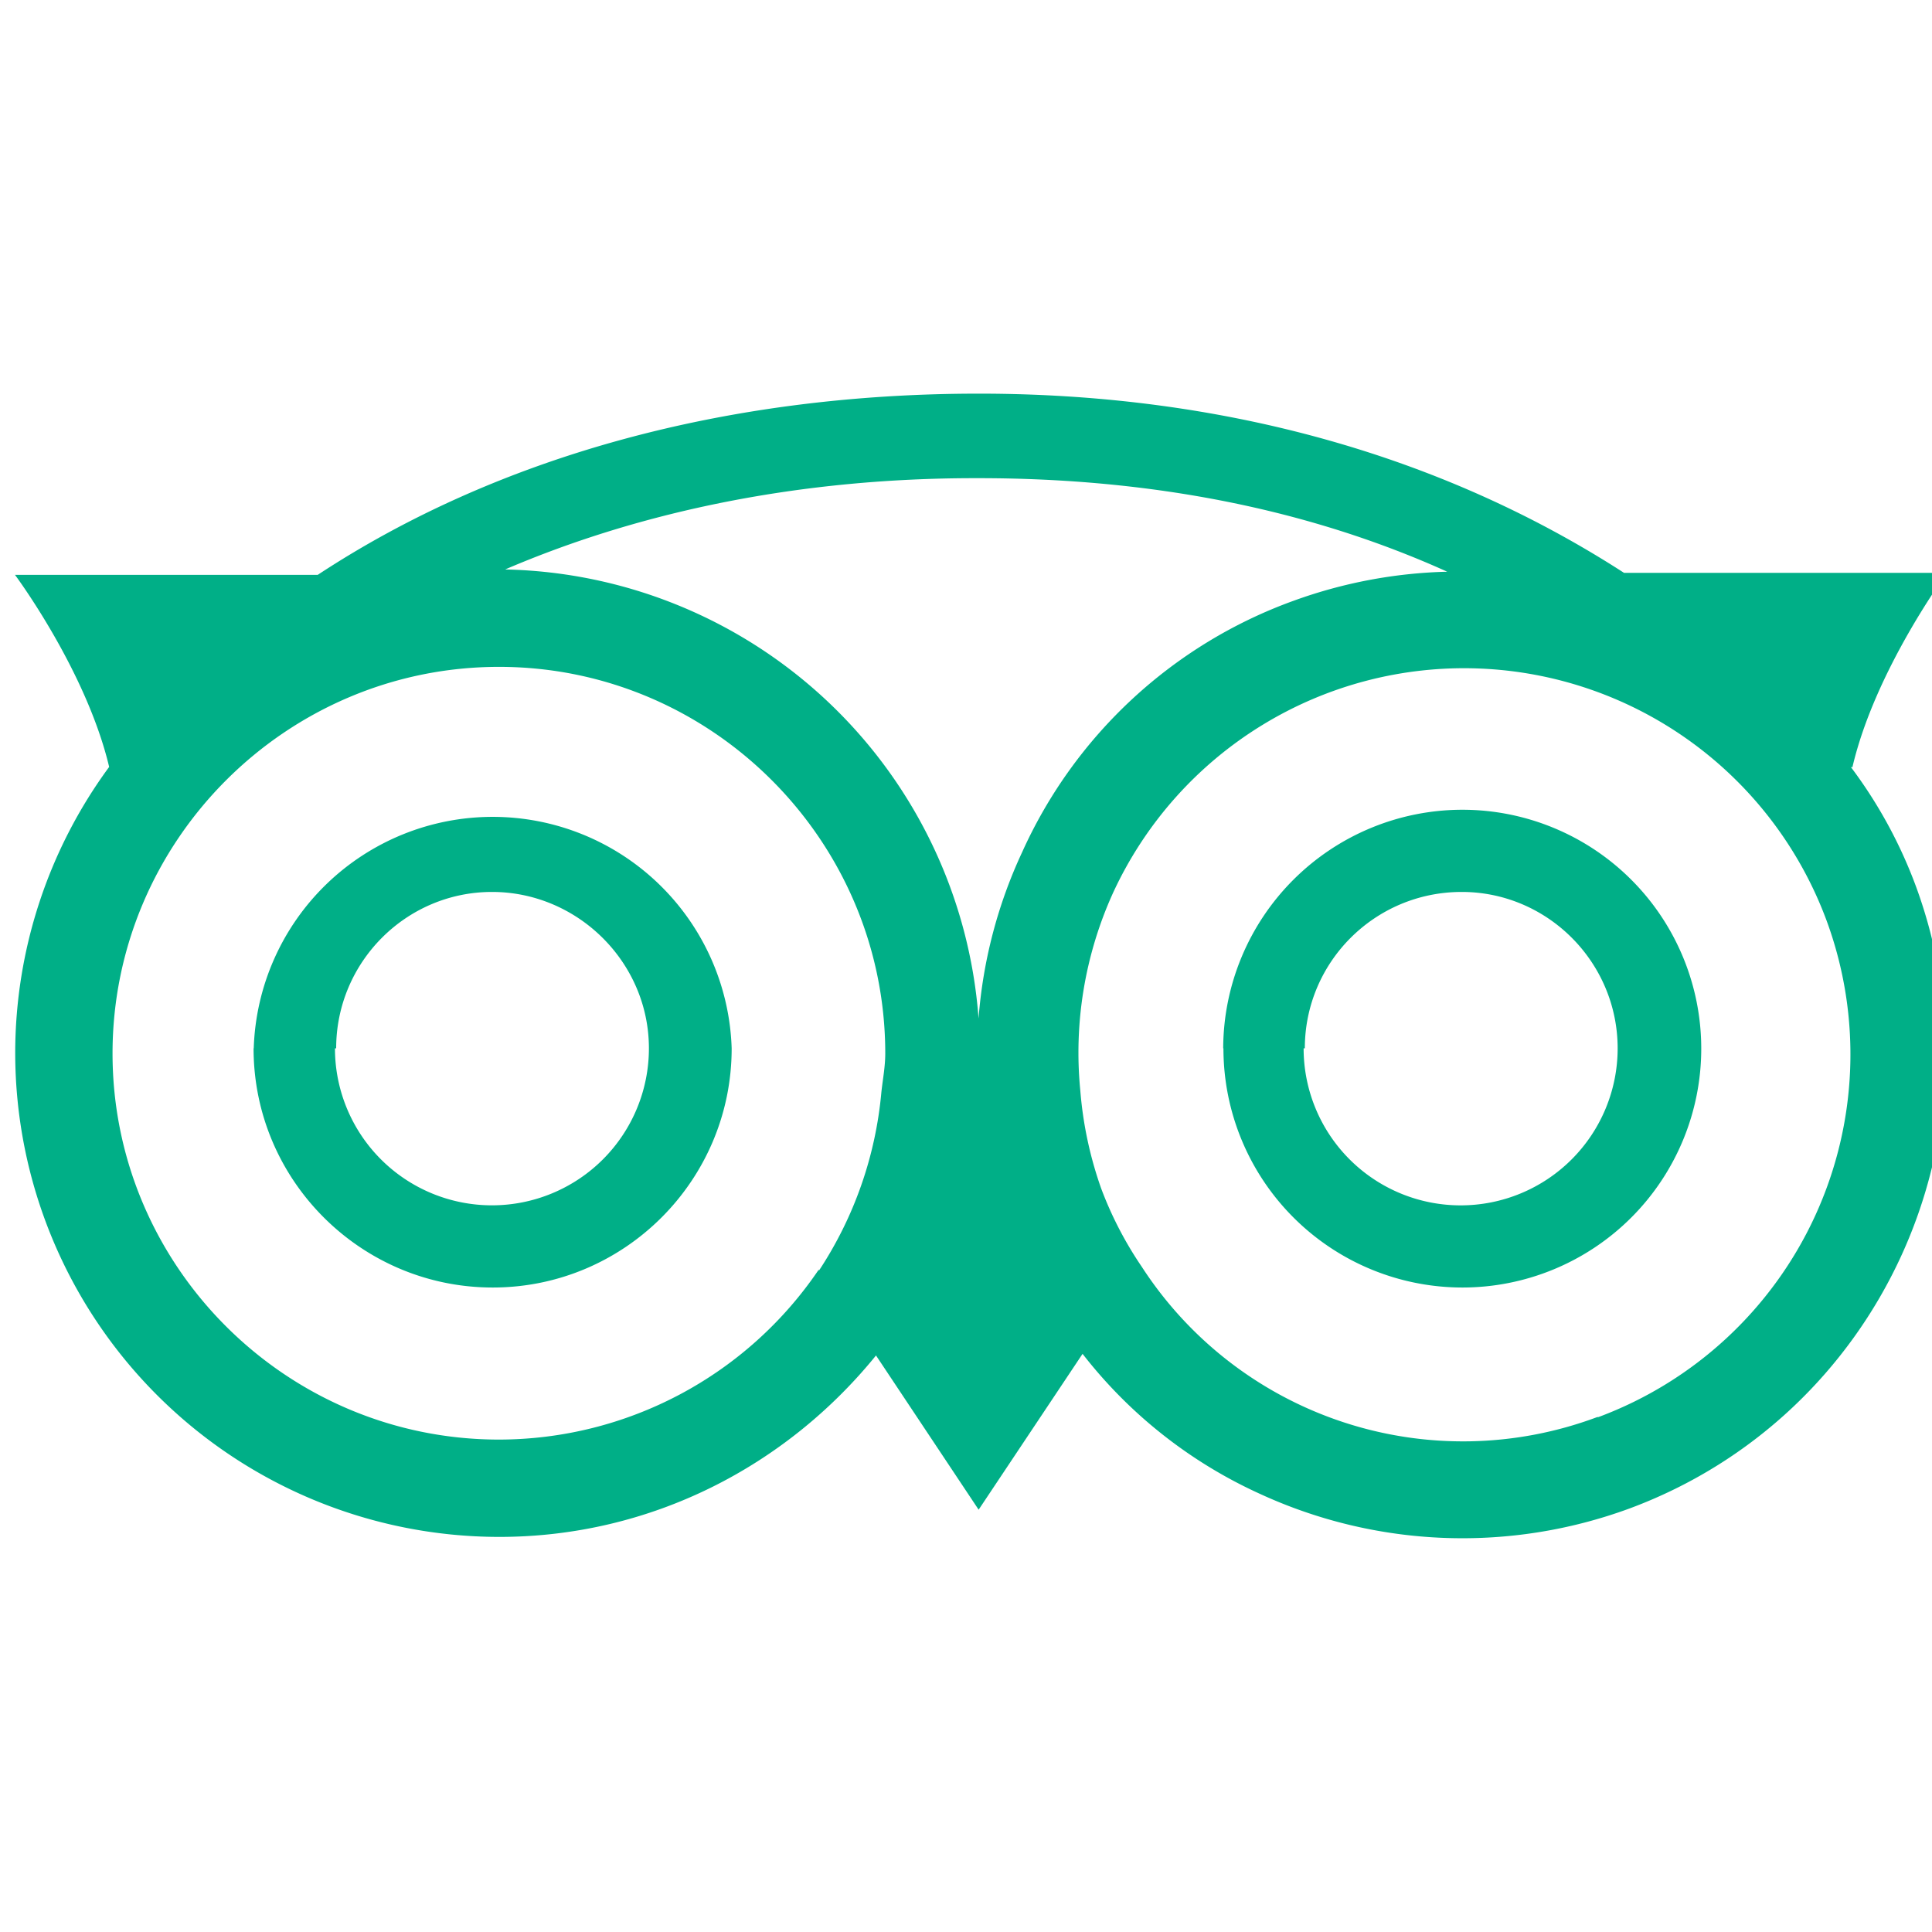 <svg xmlns="http://www.w3.org/2000/svg" width="24" height="24"><path fill="#00af87" d="M23.011 9.532c.281-1.207 1.175-2.416 1.175-2.416h-4.012c-2.251-1.455-4.981-2.226-8.013-2.226-3.14 0-5.978.78-8.214 2.251H.186s.885 1.186 1.17 2.386a6.004 6.004 0 0 0-1.167 3.557 6.015 6.015 0 0 0 6.012 6.008c1.891 0 3.571-.885 4.681-2.254l1.275 1.916 1.291-1.936a5.855 5.855 0 0 0 2.205 1.74 6.013 6.013 0 0 0 4.592.18c3.106-1.154 4.696-4.621 3.556-7.726a5.821 5.821 0 0 0-.81-1.485zm-3.171 8.072a4.756 4.756 0 0 1-5.658-1.87 4.58 4.58 0 0 1-.503-.971 4.775 4.775 0 0 1-.259-1.215 4.8 4.8 0 0 1 .405-2.453 4.802 4.802 0 0 1 8.867.345 4.808 4.808 0 0 1-2.835 6.163zm-9.668-1.834a4.802 4.802 0 0 1-3.973 2.113c-2.646 0-4.801-2.156-4.801-4.797s2.156-4.802 4.801-4.802 4.798 2.161 4.798 4.802c0 .164-.03.314-.048.479a4.806 4.806 0 0 1-.777 2.221zM3.15 13.023c0 1.641 1.336 2.971 2.971 2.971s2.968-1.33 2.968-2.971a2.97 2.97 0 0 0-5.937 0zm12.048 0a2.97 2.97 0 0 0 2.968 2.971 2.967 2.967 0 1 0 0-5.935 2.973 2.973 0 0 0-2.971 2.964zm-11.022 0c0-1.071.869-1.943 1.936-1.943 1.064 0 1.949.873 1.949 1.943a1.95 1.95 0 1 1-3.9 0zm12.033 0c0-1.071.869-1.943 1.949-1.943 1.066 0 1.937.873 1.937 1.943a1.95 1.95 0 1 1-3.901 0zM12.156 5.94c2.161 0 4.111.389 5.822 1.162a6.013 6.013 0 0 0-1.906.36 5.898 5.898 0 0 0-3.375 3.125 5.95 5.95 0 0 0-.541 2.065 6.024 6.024 0 0 0-5.881-5.578C7.986 6.34 9.967 5.94 12.112 5.94z"/></svg>